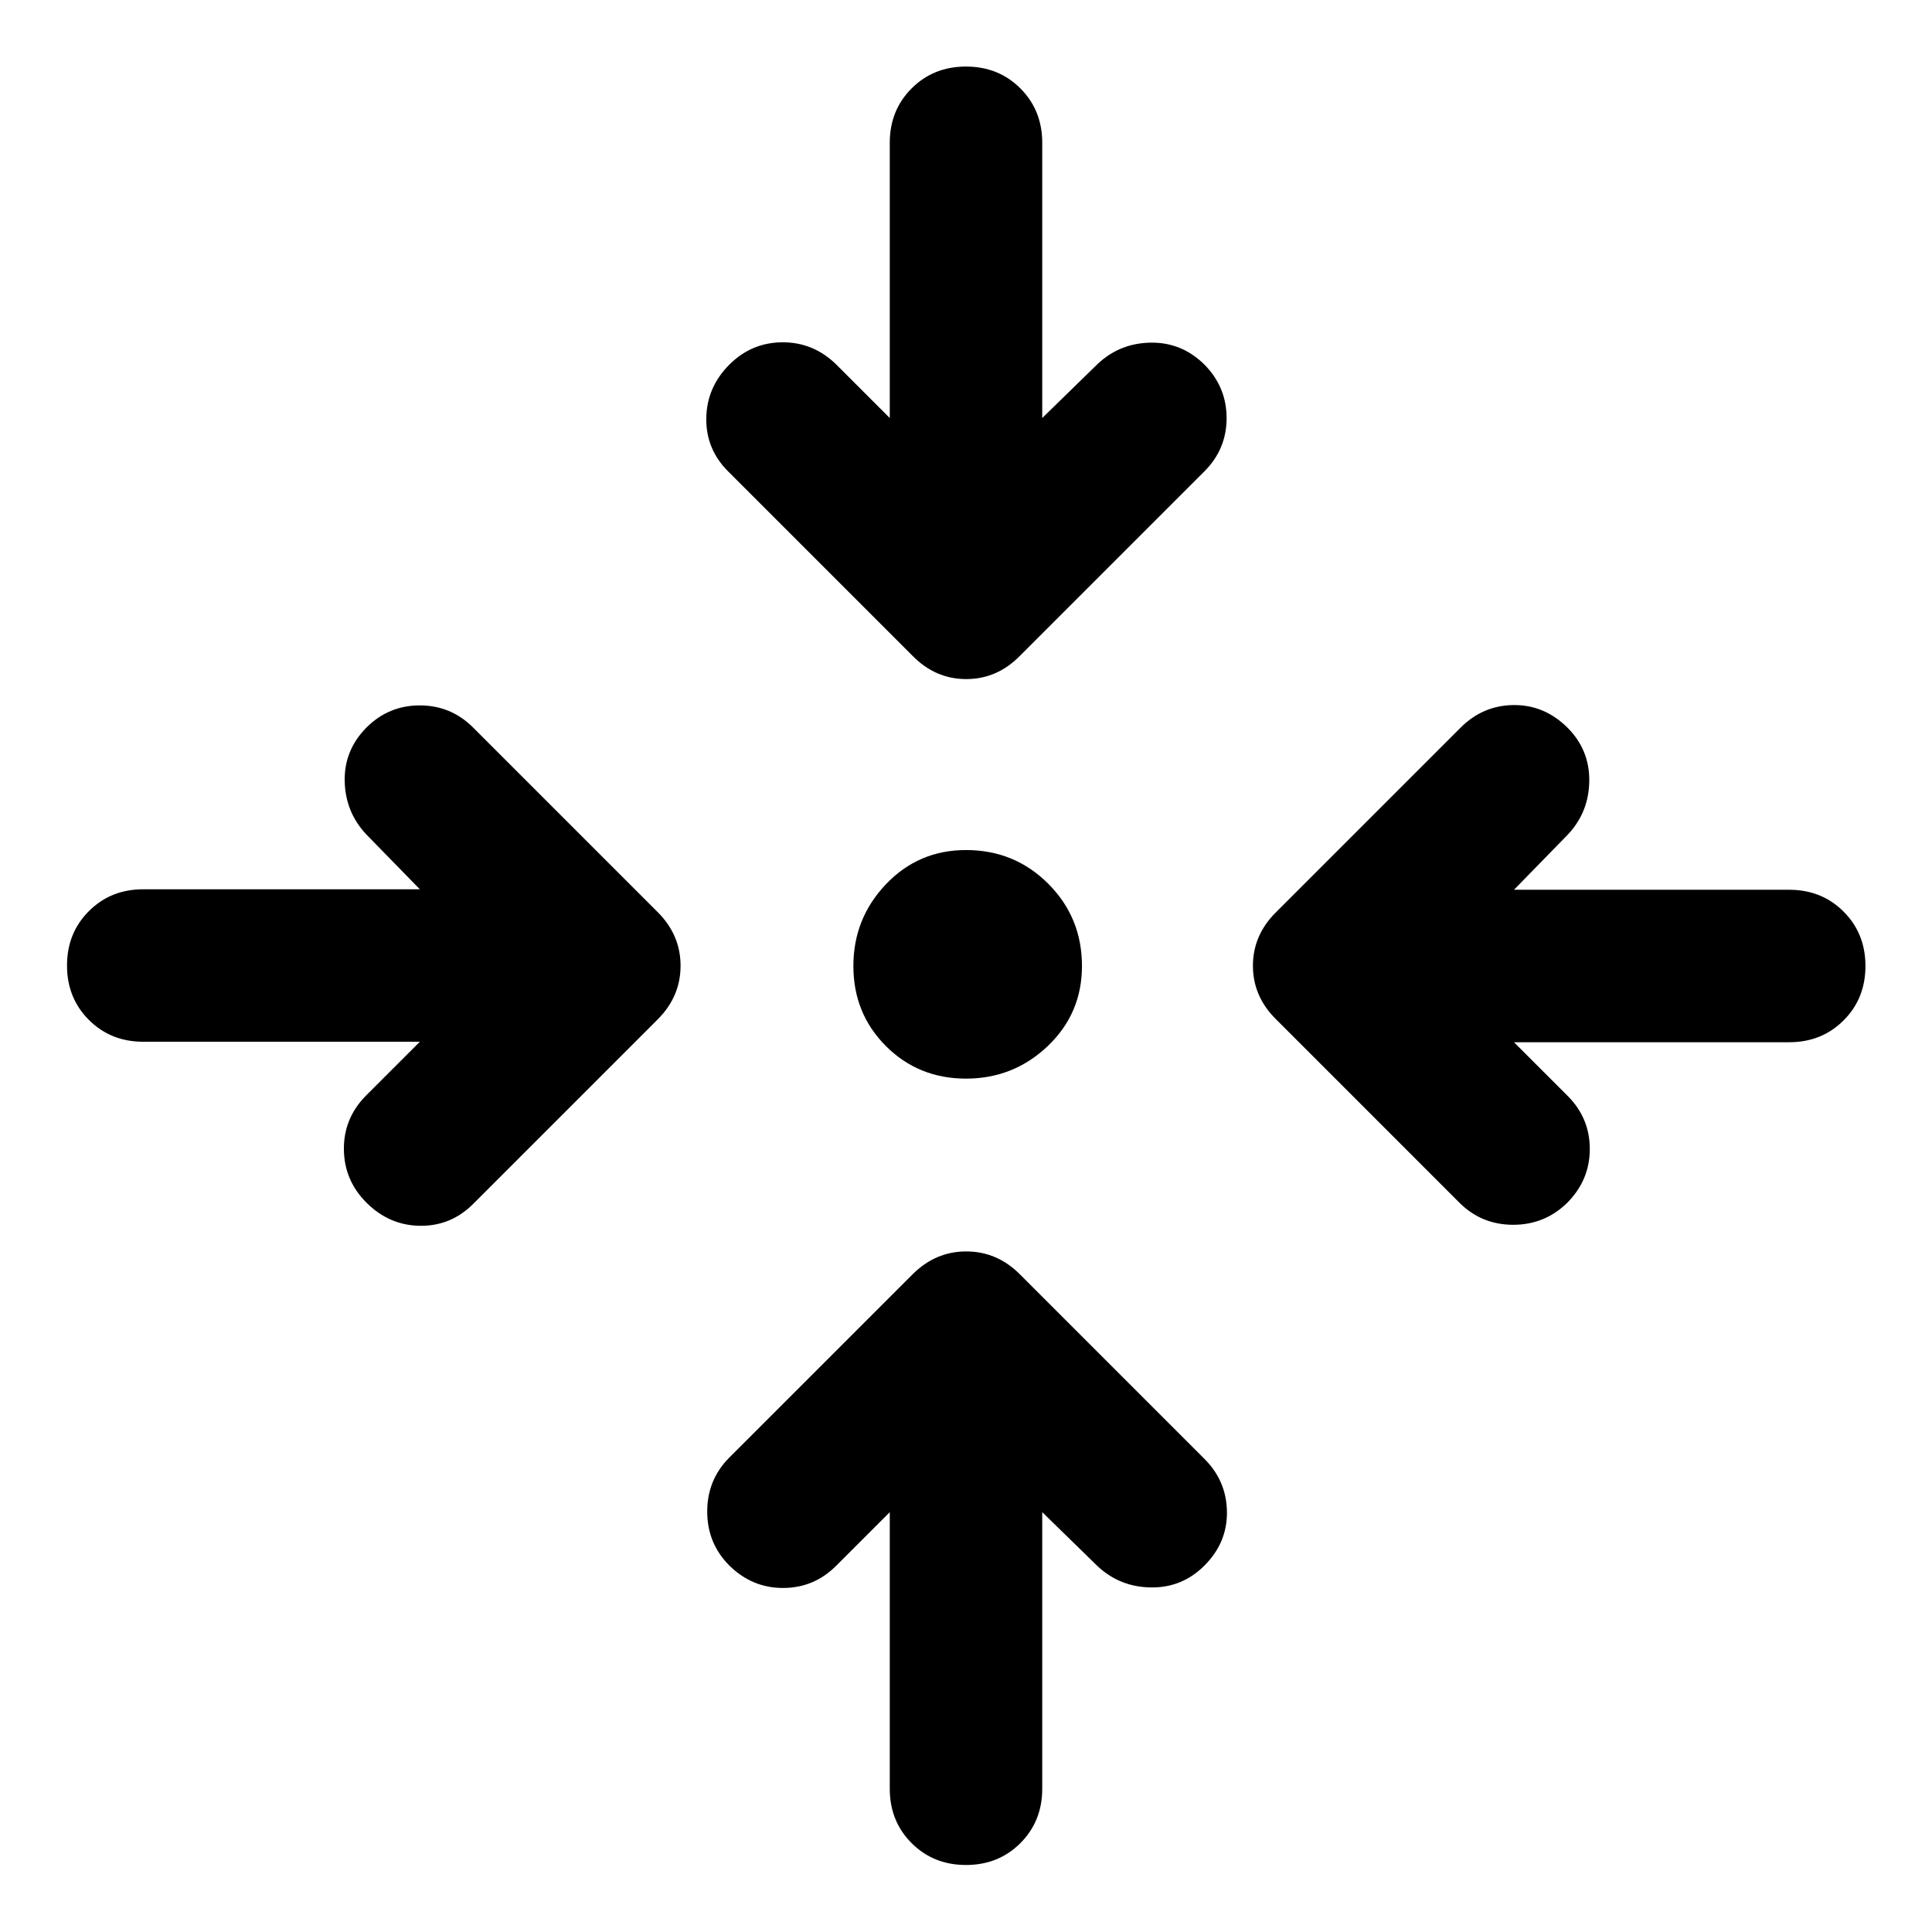 <svg xmlns="http://www.w3.org/2000/svg" height="40" viewBox="0 -960 960 960" width="40"><path d="M517.88-208.62v137.44q0 16.17-10.86 27.02Q496.17-33.3 480-33.3t-27.02-10.86q-10.86-10.85-10.86-27.02v-137.44l-26.64 26.65q-11.02 11.02-26.4 11.02-15.37 0-26.65-11.12-11.02-11.02-11.02-26.85 0-15.83 11.02-26.86l91.05-91.04q11.35-11.35 26.64-11.35 15.29 0 26.64 11.35l91.71 91.71q11.02 11.02 11.19 26.36.17 15.33-11.19 26.68-11.02 11.03-26.47 10.86-15.46-.17-26.57-10.52l-27.55-26.89ZM208.62-442.36H71.18q-16.17 0-27.02-10.86-10.86-10.85-10.86-27.02t10.86-27.02q10.85-10.86 27.02-10.86h137.44l-26.65-27.31q-10.35-11.02-10.69-26.39-.33-15.38 10.79-26.65 11.02-11.02 26.52-11.02t26.52 11.02l91.71 91.71q11.35 11.35 11.35 26.64 0 15.29-11.35 26.64l-91.71 91.71q-11.02 11.02-26.36 10.86-15.33-.17-26.68-11.52-11.03-11.03-11.19-26.4-.17-15.37 10.85-26.65l26.89-26.88Zm543.67.24 26.64 26.64q11.03 11.02 11.03 26.4 0 15.37-11.12 26.65-11.18 11.02-26.93 11.02-15.76 0-26.78-11.02l-91.04-91.05q-11.52-11.35-11.52-26.64 0-15.29 11.52-26.64l91.71-91.71q11.02-11.02 26.27-11.19 15.26-.17 26.77 11.19 11.02 11.02 10.86 26.47-.17 15.46-10.53 26.57l-26.88 27.55h136.77q16.16 0 27.02 10.86 10.85 10.85 10.85 27.02t-10.85 27.02q-10.86 10.86-27.02 10.86H752.29ZM480-424.04q-23.61 0-39.79-16.17-16.17-16.18-16.17-39.79t16.17-40.61q16.18-17.01 39.79-17.01 24.12 0 40.87 16.75 16.75 16.75 16.75 40.87 0 23.61-17.01 39.79-17 16.17-40.61 16.17Zm-37.88-328.25v-136.77q0-16.16 10.86-27.02 10.85-10.85 27.02-10.85t27.02 10.85q10.86 10.86 10.86 27.02v136.77l27.55-26.88q11.02-10.36 26.39-10.57 15.38-.22 26.65 10.9 11.02 11.18 11.02 26.6 0 15.42-11.02 26.44l-91.71 91.71q-11.35 11.52-26.64 11.52-15.29 0-26.64-11.52l-91.71-91.71q-11.02-11.02-10.82-26.39.21-15.38 11.48-26.65 11.03-11.02 26.4-11.07 15.37-.05 26.65 10.98l26.64 26.64Z"/></svg>